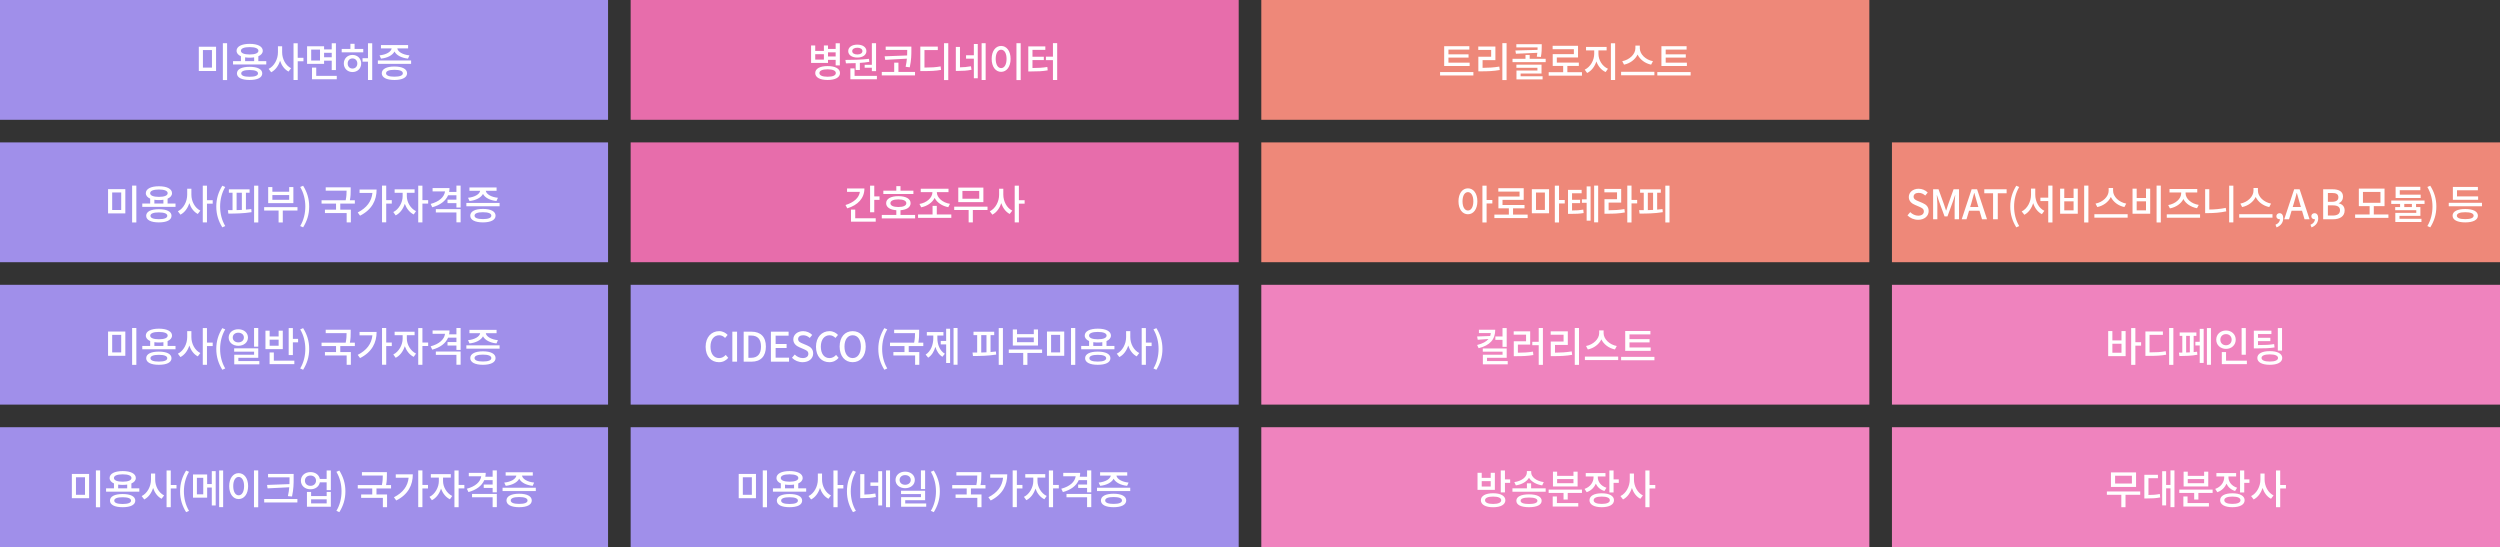 <svg width="1106" height="242" viewBox="0 0 1106 242" fill="none" xmlns="http://www.w3.org/2000/svg">
<rect x="0" y="0" width="1106" height="242" fill="#333333" stroke="none"/>
<rect width="269" height="53" fill="#A08FEA"/>
<path d="M87.956 20.662V31.408H95.588V20.662H87.956ZM93.77 22.138V29.914H89.774V22.138H93.77ZM98.594 19.114V35.422H100.466V19.114H98.594ZM110.419 33.964C108.043 33.964 106.711 33.46 106.711 32.47C106.711 31.498 108.043 30.976 110.419 30.976C112.795 30.976 114.145 31.498 114.145 32.47C114.145 33.46 112.795 33.964 110.419 33.964ZM110.419 29.554C106.927 29.554 104.821 30.616 104.821 32.47C104.821 34.342 106.927 35.386 110.419 35.386C113.929 35.386 116.017 34.342 116.017 32.47C116.017 30.616 113.929 29.554 110.419 29.554ZM108.439 25.378C109.033 25.468 109.735 25.522 110.455 25.522C111.175 25.522 111.841 25.468 112.435 25.378V27.034H108.439V25.378ZM110.455 20.842C112.867 20.842 114.325 21.418 114.325 22.462C114.325 23.506 112.867 24.1 110.455 24.1C108.025 24.1 106.567 23.506 106.567 22.462C106.567 21.418 108.025 20.842 110.455 20.842ZM114.289 27.034V24.892C115.531 24.352 116.251 23.524 116.251 22.462C116.251 20.554 114.001 19.402 110.455 19.402C106.891 19.402 104.659 20.554 104.659 22.462C104.659 23.524 105.361 24.352 106.585 24.874V27.034H103.093V28.51H117.799V27.034H114.289ZM124.817 20.482H122.963V23.146C122.963 26.152 121.379 29.23 118.841 30.472L119.975 31.966C121.829 31.012 123.197 29.122 123.899 26.872C124.601 28.996 125.897 30.76 127.643 31.66L128.777 30.184C126.329 28.978 124.817 26.044 124.817 23.146V20.482ZM134.249 25.576H131.711V19.132H129.857V35.386H131.711V27.106H134.249V25.576ZM141.574 26.782H137.668V21.958H141.574V26.782ZM146.758 23.362V25.342H143.374V23.362H146.758ZM143.374 26.836H146.758V30.994H148.612V19.132H146.758V21.85H143.374V20.482H135.85V28.258H143.374V26.836ZM139.9 33.568V29.914H138.028V35.08H148.99V33.568H139.9ZM160.707 21.634H156.873V19.384H155.019V21.634H151.167V23.164H160.707V21.634ZM155.937 30.328C154.731 30.328 153.813 29.446 153.813 28.096C153.813 26.746 154.731 25.846 155.937 25.846C157.161 25.846 158.079 26.746 158.079 28.096C158.079 29.446 157.161 30.328 155.937 30.328ZM155.937 24.298C153.741 24.298 152.103 25.882 152.103 28.096C152.103 30.292 153.741 31.876 155.937 31.876C158.151 31.876 159.789 30.292 159.789 28.096C159.789 25.882 158.151 24.298 155.937 24.298ZM162.795 19.132V25.756H160.383V27.268H162.795V35.386H164.667V19.132H162.795ZM168.571 25.936C171.415 25.63 173.647 24.46 174.529 22.786C175.393 24.46 177.607 25.63 180.487 25.936L181.135 24.496C178.111 24.19 176.005 22.894 175.771 21.418H180.541V19.924H168.535V21.418H173.269C173.035 22.894 170.929 24.19 167.905 24.496L168.571 25.936ZM174.493 33.928C172.117 33.928 170.785 33.406 170.785 32.416C170.785 31.408 172.117 30.886 174.493 30.886C176.869 30.886 178.219 31.408 178.219 32.416C178.219 33.406 176.869 33.928 174.493 33.928ZM174.493 29.428C171.019 29.428 168.895 30.526 168.895 32.416C168.895 34.306 171.019 35.386 174.493 35.386C177.985 35.386 180.091 34.306 180.091 32.416C180.091 30.526 177.985 29.428 174.493 29.428ZM167.167 26.764V28.258H181.873V26.764H167.167Z" fill="white"/>
<rect y="63" width="269" height="53" fill="#A08FEA"/>
<path d="M47.809 83.662V94.408H55.441V83.662H47.809ZM53.623 85.138V92.914H49.627V85.138H53.623ZM58.447 82.114V98.422H60.319V82.114H58.447ZM70.272 96.964C67.896 96.964 66.564 96.46 66.564 95.47C66.564 94.498 67.896 93.976 70.272 93.976C72.648 93.976 73.998 94.498 73.998 95.47C73.998 96.46 72.648 96.964 70.272 96.964ZM70.272 92.554C66.78 92.554 64.674 93.616 64.674 95.47C64.674 97.342 66.78 98.386 70.272 98.386C73.782 98.386 75.87 97.342 75.87 95.47C75.87 93.616 73.782 92.554 70.272 92.554ZM68.292 88.378C68.886 88.468 69.588 88.522 70.308 88.522C71.028 88.522 71.694 88.468 72.288 88.378V90.034H68.292V88.378ZM70.308 83.842C72.72 83.842 74.178 84.418 74.178 85.462C74.178 86.506 72.72 87.1 70.308 87.1C67.878 87.1 66.42 86.506 66.42 85.462C66.42 84.418 67.878 83.842 70.308 83.842ZM74.142 90.034V87.892C75.384 87.352 76.104 86.524 76.104 85.462C76.104 83.554 73.854 82.402 70.308 82.402C66.744 82.402 64.512 83.554 64.512 85.462C64.512 86.524 65.214 87.352 66.438 87.874V90.034H62.946V91.51H77.652V90.034H74.142ZM84.67 83.482H82.816V86.146C82.816 89.152 81.232 92.23 78.694 93.472L79.828 94.966C81.682 94.012 83.05 92.122 83.752 89.872C84.454 91.996 85.75 93.76 87.496 94.66L88.63 93.184C86.182 91.978 84.67 89.044 84.67 86.146V83.482ZM94.102 88.576H91.564V82.132H89.71V98.386H91.564V90.106H94.102V88.576ZM98.349 100.582L99.645 100.006C98.097 97.432 97.377 94.39 97.377 91.366C97.377 88.36 98.097 85.318 99.645 82.726L98.349 82.168C96.675 84.886 95.685 87.82 95.685 91.366C95.685 94.948 96.675 97.846 98.349 100.582ZM104.675 85.264H106.997V92.86C106.223 92.896 105.431 92.914 104.675 92.95V85.264ZM108.797 85.264H110.417V83.77H101.255V85.264H102.875V92.95C102.155 92.968 101.453 92.968 100.823 92.968L101.021 94.498C103.973 94.498 107.807 94.444 111.281 93.868L111.173 92.5C110.399 92.59 109.607 92.68 108.797 92.734V85.264ZM112.415 82.132V98.404H114.269V82.132H112.415ZM127.93 88.378H120.496V86.308H127.93V88.378ZM129.784 82.762H127.93V84.814H120.496V82.762H118.642V89.872H129.784V82.762ZM131.602 91.636H116.86V93.13H123.25V98.404H125.104V93.13H131.602V91.636ZM134.103 100.582C135.795 97.846 136.785 94.948 136.785 91.366C136.785 87.82 135.795 84.886 134.103 82.168L132.807 82.726C134.355 85.318 135.075 88.36 135.075 91.366C135.075 94.39 134.355 97.432 132.807 100.006L134.103 100.582ZM156.982 90.088V88.594H154.786C155.146 86.74 155.146 85.336 155.146 84.112V82.87H144.094V84.364H153.328C153.328 85.534 153.292 86.848 152.932 88.594H142.258V90.088H148.666V92.752H143.752V94.246H153.364V98.386H155.218V92.752H150.538V90.088H156.982ZM159.069 83.842V85.354H164.757C164.379 89.098 162.237 91.96 158.259 93.994L159.285 95.416C164.595 92.734 166.611 88.558 166.611 83.842H159.069ZM173.325 88.54H170.859V82.114H169.005V98.368H170.859V90.088H173.325V88.54ZM179.983 85.282H183.421V83.752H174.583V85.282H178.129V86.848C178.129 89.548 176.473 92.626 173.989 93.814L175.051 95.29C176.923 94.372 178.363 92.428 179.083 90.16C179.821 92.212 181.207 94.012 183.025 94.876L184.051 93.418C181.585 92.248 179.983 89.368 179.983 86.848V85.282ZM189.415 88.54H186.877V82.132H185.023V98.386H186.877V90.07H189.415V88.54ZM192.816 93.994H201.924V98.35H203.778V92.518H192.816V93.994ZM201.924 82.114V84.904H198.684C198.81 84.382 198.864 83.788 198.864 83.194H191.376V84.688H196.884C196.542 87.19 194.292 89.206 190.512 90.214L191.232 91.69C194.706 90.754 197.154 88.936 198.234 86.398H201.924V88.342H197.982V89.854H201.924V91.816H203.778V82.114H201.924ZM207.718 88.936C210.562 88.63 212.794 87.46 213.676 85.786C214.54 87.46 216.754 88.63 219.634 88.936L220.282 87.496C217.258 87.19 215.152 85.894 214.918 84.418H219.688V82.924H207.682V84.418H212.416C212.182 85.894 210.076 87.19 207.052 87.496L207.718 88.936ZM213.64 96.928C211.264 96.928 209.932 96.406 209.932 95.416C209.932 94.408 211.264 93.886 213.64 93.886C216.016 93.886 217.366 94.408 217.366 95.416C217.366 96.406 216.016 96.928 213.64 96.928ZM213.64 92.428C210.166 92.428 208.042 93.526 208.042 95.416C208.042 97.306 210.166 98.386 213.64 98.386C217.132 98.386 219.238 97.306 219.238 95.416C219.238 93.526 217.132 92.428 213.64 92.428ZM206.314 89.764V91.258H221.02V89.764H206.314Z" fill="white"/>
<rect y="126" width="269" height="53" fill="#A08FEA"/>
<path d="M47.809 146.662V157.408H55.441V146.662H47.809ZM53.623 148.138V155.914H49.627V148.138H53.623ZM58.447 145.114V161.422H60.319V145.114H58.447ZM70.272 159.964C67.896 159.964 66.564 159.46 66.564 158.47C66.564 157.498 67.896 156.976 70.272 156.976C72.648 156.976 73.998 157.498 73.998 158.47C73.998 159.46 72.648 159.964 70.272 159.964ZM70.272 155.554C66.78 155.554 64.674 156.616 64.674 158.47C64.674 160.342 66.78 161.386 70.272 161.386C73.782 161.386 75.87 160.342 75.87 158.47C75.87 156.616 73.782 155.554 70.272 155.554ZM68.292 151.378C68.886 151.468 69.588 151.522 70.308 151.522C71.028 151.522 71.694 151.468 72.288 151.378V153.034H68.292V151.378ZM70.308 146.842C72.72 146.842 74.178 147.418 74.178 148.462C74.178 149.506 72.72 150.1 70.308 150.1C67.878 150.1 66.42 149.506 66.42 148.462C66.42 147.418 67.878 146.842 70.308 146.842ZM74.142 153.034V150.892C75.384 150.352 76.104 149.524 76.104 148.462C76.104 146.554 73.854 145.402 70.308 145.402C66.744 145.402 64.512 146.554 64.512 148.462C64.512 149.524 65.214 150.352 66.438 150.874V153.034H62.946V154.51H77.652V153.034H74.142ZM84.67 146.482H82.816V149.146C82.816 152.152 81.232 155.23 78.694 156.472L79.828 157.966C81.682 157.012 83.05 155.122 83.752 152.872C84.454 154.996 85.75 156.76 87.496 157.66L88.63 156.184C86.182 154.978 84.67 152.044 84.67 149.146V146.482ZM94.102 151.576H91.564V145.132H89.71V161.386H91.564V153.106H94.102V151.576ZM98.349 163.582L99.645 163.006C98.097 160.432 97.377 157.39 97.377 154.366C97.377 151.36 98.097 148.318 99.645 145.726L98.349 145.168C96.675 147.886 95.685 150.82 95.685 154.366C95.685 157.948 96.675 160.846 98.349 163.582ZM114.251 145.114H112.397V153.376H114.251V145.114ZM102.965 149.326C102.965 148.03 104.009 147.184 105.413 147.184C106.835 147.184 107.897 148.03 107.897 149.326C107.897 150.622 106.835 151.468 105.413 151.468C104.009 151.468 102.965 150.622 102.965 149.326ZM109.697 149.326C109.697 147.184 107.879 145.654 105.413 145.654C102.965 145.654 101.165 147.184 101.165 149.326C101.165 151.468 102.965 152.98 105.413 152.98C107.879 152.98 109.697 151.468 109.697 149.326ZM105.449 159.73V158.29H114.251V154.114H103.595V155.572H112.415V156.922H103.631V161.188H114.737V159.73H105.449ZM123.268 152.962H119.29V150.28H123.268V152.962ZM125.104 146.302H123.268V148.84H119.29V146.302H117.436V154.456H125.104V146.302ZM121.144 155.932H119.272V161.08H130.216V159.568H121.144V155.932ZM129.568 149.92V145.15H127.714V157.084H129.568V151.45H131.872V149.92H129.568ZM134.103 163.582C135.795 160.846 136.785 157.948 136.785 154.366C136.785 150.82 135.795 147.886 134.103 145.168L132.807 145.726C134.355 148.318 135.075 151.36 135.075 154.366C135.075 157.39 134.355 160.432 132.807 163.006L134.103 163.582ZM156.982 153.088V151.594H154.786C155.146 149.74 155.146 148.336 155.146 147.112V145.87H144.094V147.364H153.328C153.328 148.534 153.292 149.848 152.932 151.594H142.258V153.088H148.666V155.752H143.752V157.246H153.364V161.386H155.218V155.752H150.538V153.088H156.982ZM159.069 146.842V148.354H164.757C164.379 152.098 162.237 154.96 158.259 156.994L159.285 158.416C164.595 155.734 166.611 151.558 166.611 146.842H159.069ZM173.325 151.54H170.859V145.114H169.005V161.368H170.859V153.088H173.325V151.54ZM179.983 148.282H183.421V146.752H174.583V148.282H178.129V149.848C178.129 152.548 176.473 155.626 173.989 156.814L175.051 158.29C176.923 157.372 178.363 155.428 179.083 153.16C179.821 155.212 181.207 157.012 183.025 157.876L184.051 156.418C181.585 155.248 179.983 152.368 179.983 149.848V148.282ZM189.415 151.54H186.877V145.132H185.023V161.386H186.877V153.07H189.415V151.54ZM192.816 156.994H201.924V161.35H203.778V155.518H192.816V156.994ZM201.924 145.114V147.904H198.684C198.81 147.382 198.864 146.788 198.864 146.194H191.376V147.688H196.884C196.542 150.19 194.292 152.206 190.512 153.214L191.232 154.69C194.706 153.754 197.154 151.936 198.234 149.398H201.924V151.342H197.982V152.854H201.924V154.816H203.778V145.114H201.924ZM207.718 151.936C210.562 151.63 212.794 150.46 213.676 148.786C214.54 150.46 216.754 151.63 219.634 151.936L220.282 150.496C217.258 150.19 215.152 148.894 214.918 147.418H219.688V145.924H207.682V147.418H212.416C212.182 148.894 210.076 150.19 207.052 150.496L207.718 151.936ZM213.64 159.928C211.264 159.928 209.932 159.406 209.932 158.416C209.932 157.408 211.264 156.886 213.64 156.886C216.016 156.886 217.366 157.408 217.366 158.416C217.366 159.406 216.016 159.928 213.64 159.928ZM213.64 155.428C210.166 155.428 208.042 156.526 208.042 158.416C208.042 160.306 210.166 161.386 213.64 161.386C217.132 161.386 219.238 160.306 219.238 158.416C219.238 156.526 217.132 155.428 213.64 155.428ZM206.314 152.764V154.258H221.02V152.764H206.314Z" fill="white"/>
<rect y="189" width="269" height="53" fill="#A08FEA"/>
<path d="M31.791 209.662V220.408H39.422V209.662H31.791ZM37.605 211.138V218.914H33.608V211.138H37.605ZM42.428 208.114V224.422H44.3V208.114H42.428ZM54.253 222.964C51.877 222.964 50.545 222.46 50.545 221.47C50.545 220.498 51.877 219.976 54.253 219.976C56.629 219.976 57.979 220.498 57.979 221.47C57.979 222.46 56.629 222.964 54.253 222.964ZM54.253 218.554C50.761 218.554 48.655 219.616 48.655 221.47C48.655 223.342 50.761 224.386 54.253 224.386C57.763 224.386 59.851 223.342 59.851 221.47C59.851 219.616 57.763 218.554 54.253 218.554ZM52.273 214.378C52.867 214.468 53.569 214.522 54.289 214.522C55.009 214.522 55.675 214.468 56.269 214.378V216.034H52.273V214.378ZM54.289 209.842C56.701 209.842 58.159 210.418 58.159 211.462C58.159 212.506 56.701 213.1 54.289 213.1C51.859 213.1 50.401 212.506 50.401 211.462C50.401 210.418 51.859 209.842 54.289 209.842ZM58.123 216.034V213.892C59.365 213.352 60.085 212.524 60.085 211.462C60.085 209.554 57.835 208.402 54.289 208.402C50.725 208.402 48.493 209.554 48.493 211.462C48.493 212.524 49.195 213.352 50.419 213.874V216.034H46.927V217.51H61.633V216.034H58.123ZM68.652 209.482H66.798V212.146C66.798 215.152 65.214 218.23 62.676 219.472L63.81 220.966C65.664 220.012 67.032 218.122 67.734 215.872C68.436 217.996 69.732 219.76 71.478 220.66L72.612 219.184C70.164 217.978 68.652 215.044 68.652 212.146V209.482ZM78.084 214.576H75.546V208.132H73.692V224.386H75.546V216.106H78.084V214.576ZM82.33 226.582L83.626 226.006C82.078 223.432 81.358 220.39 81.358 217.366C81.358 214.36 82.078 211.318 83.626 208.726L82.33 208.168C80.656 210.886 79.666 213.82 79.666 217.366C79.666 220.948 80.656 223.846 82.33 226.582ZM89.917 218.68H87.109V211.39H89.917V218.68ZM93.697 214.162H91.645V209.914H85.381V220.156H91.645V215.674H93.697V223.612H95.425V208.438H93.697V214.162ZM96.955 208.132V224.368H98.719V208.132H96.955ZM112.361 208.114V224.422H114.233V208.114H112.361ZM105.575 209.32C103.163 209.32 101.399 211.552 101.399 215.044C101.399 218.572 103.163 220.786 105.575 220.786C108.005 220.786 109.769 218.572 109.769 215.044C109.769 211.552 108.005 209.32 105.575 209.32ZM105.575 210.994C106.997 210.994 107.987 212.524 107.987 215.044C107.987 217.6 106.997 219.13 105.575 219.13C104.171 219.13 103.181 217.6 103.181 215.044C103.181 212.524 104.171 210.994 105.575 210.994ZM118.138 214.54L118.372 216.052L127.966 215.566C127.876 216.754 127.696 218.032 127.354 219.49L129.19 219.652C129.91 216.232 129.91 214 129.91 211.642V209.68H118.588V211.174H128.092V211.642C128.092 212.47 128.092 213.298 128.056 214.162L118.138 214.54ZM116.878 220.75V222.28H131.566V220.75H116.878ZM144.525 222.694H137.631V220.894H144.525V222.694ZM144.525 219.454H137.631V217.618H135.795V224.188H146.361V217.618H144.525V219.454ZM137.361 214.936C135.921 214.936 134.895 214.018 134.895 212.65C134.895 211.264 135.921 210.382 137.361 210.382C138.765 210.382 139.809 211.264 139.809 212.65C139.809 214.018 138.765 214.936 137.361 214.936ZM144.507 208.132V211.876H141.501C141.141 210.058 139.503 208.852 137.361 208.852C134.913 208.852 133.113 210.418 133.113 212.65C133.113 214.9 134.913 216.466 137.361 216.466C139.521 216.466 141.177 215.224 141.501 213.388H144.507V216.844H146.361V208.132H144.507ZM150.121 226.582C151.813 223.846 152.803 220.948 152.803 217.366C152.803 213.82 151.813 210.886 150.121 208.168L148.825 208.726C150.373 211.318 151.093 214.36 151.093 217.366C151.093 220.39 150.373 223.432 148.825 226.006L150.121 226.582ZM173.001 216.088V214.594H170.805C171.165 212.74 171.165 211.336 171.165 210.112V208.87H160.113V210.364H169.347C169.347 211.534 169.311 212.848 168.951 214.594H158.277V216.088H164.685V218.752H159.771V220.246H169.383V224.386H171.237V218.752H166.557V216.088H173.001ZM175.087 209.842V211.354H180.775C180.397 215.098 178.255 217.96 174.277 219.994L175.303 221.416C180.613 218.734 182.629 214.558 182.629 209.842H175.087ZM189.343 214.54H186.877V208.114H185.023V224.368H186.877V216.088H189.343V214.54ZM196.002 211.282H199.44V209.752H190.602V211.282H194.148V212.848C194.148 215.548 192.492 218.626 190.008 219.814L191.07 221.29C192.942 220.372 194.382 218.428 195.102 216.16C195.84 218.212 197.226 220.012 199.044 220.876L200.07 219.418C197.604 218.248 196.002 215.368 196.002 212.848V211.282ZM205.434 214.54H202.896V208.132H201.042V224.386H202.896V216.07H205.434V214.54ZM208.834 219.994H217.942V224.35H219.796V218.518H208.834V219.994ZM217.942 208.114V210.904H214.702C214.828 210.382 214.882 209.788 214.882 209.194H207.394V210.688H212.902C212.56 213.19 210.31 215.206 206.53 216.214L207.25 217.69C210.724 216.754 213.172 214.936 214.252 212.398H217.942V214.342H214V215.854H217.942V217.816H219.796V208.114H217.942ZM223.737 214.936C226.581 214.63 228.813 213.46 229.695 211.786C230.559 213.46 232.773 214.63 235.653 214.936L236.301 213.496C233.277 213.19 231.171 211.894 230.937 210.418H235.707V208.924H223.701V210.418H228.435C228.201 211.894 226.095 213.19 223.071 213.496L223.737 214.936ZM229.659 222.928C227.283 222.928 225.951 222.406 225.951 221.416C225.951 220.408 227.283 219.886 229.659 219.886C232.035 219.886 233.385 220.408 233.385 221.416C233.385 222.406 232.035 222.928 229.659 222.928ZM229.659 218.428C226.185 218.428 224.061 219.526 224.061 221.416C224.061 223.306 226.185 224.386 229.659 224.386C233.151 224.386 235.257 223.306 235.257 221.416C235.257 219.526 233.151 218.428 229.659 218.428ZM222.333 215.764V217.258H237.039V215.764H222.333Z" fill="white"/>
<rect x="279" width="269" height="53" fill="#E76DAB"/>
<path d="M369.693 23.164V24.982H366.309V23.164H369.693ZM364.491 26.368H360.657V23.992H364.491V26.368ZM366.309 26.494H369.693V28.924H371.547V19.132H369.693V21.652H366.309V20.122H364.491V22.534H360.657V20.122H358.821V27.844H366.309V26.494ZM366.129 33.946C363.825 33.946 362.511 33.37 362.511 32.308C362.511 31.246 363.825 30.67 366.129 30.67C368.433 30.67 369.765 31.246 369.765 32.308C369.765 33.37 368.433 33.946 366.129 33.946ZM366.129 29.23C362.745 29.23 360.657 30.382 360.657 32.308C360.657 34.252 362.745 35.386 366.129 35.386C369.531 35.386 371.619 34.252 371.619 32.308C371.619 30.382 369.531 29.23 366.129 29.23ZM382.526 28.672V29.968H385.712V31.48H387.566V19.114H385.712V28.672H382.526ZM379.286 21.112C380.618 21.112 381.536 21.688 381.536 22.606C381.536 23.524 380.618 24.1 379.286 24.1C377.936 24.1 377.018 23.524 377.018 22.606C377.018 21.688 377.936 21.112 379.286 21.112ZM379.286 25.468C381.662 25.468 383.3 24.334 383.3 22.606C383.3 20.878 381.662 19.744 379.286 19.744C376.892 19.744 375.254 20.878 375.254 22.606C375.254 24.334 376.892 25.468 379.286 25.468ZM378.548 30.958H380.402V27.826C381.788 27.736 383.21 27.592 384.578 27.358L384.434 26.026C380.996 26.458 377 26.494 374.012 26.512L374.246 28.024C375.542 28.024 377 28.006 378.548 27.934V30.958ZM378.062 33.568V30.274H376.208V35.08H387.944V33.568H378.062ZM391.362 24.91L391.614 26.476L401.208 25.954C401.118 27.016 400.938 28.204 400.65 29.554L402.486 29.77C403.206 26.332 403.188 24.082 403.188 22.102V20.608H391.83V22.102H401.352C401.352 22.84 401.352 23.65 401.316 24.532L391.362 24.91ZM397.464 31.822V27.736H395.592V31.822H390.102V33.352H404.808V31.822H397.464ZM408.983 22.156H414.887V20.626H407.147V31.444H408.497C411.863 31.444 413.969 31.354 416.327 30.922L416.129 29.374C413.951 29.788 412.007 29.878 408.983 29.896V22.156ZM417.641 19.114V35.422H419.513V19.114H417.641ZM424.695 20.77H422.859V31.372H423.957C425.955 31.372 427.737 31.282 429.789 30.868L429.555 29.32C427.845 29.644 426.315 29.752 424.695 29.788V20.77ZM430.833 24.442H427.377V25.954H430.833V34.612H432.561V19.456H430.833V24.442ZM434.271 19.114V35.386H436.053V19.114H434.271ZM449.678 19.114V35.422H451.55V19.114H449.678ZM442.892 20.32C440.48 20.32 438.716 22.552 438.716 26.044C438.716 29.572 440.48 31.786 442.892 31.786C445.322 31.786 447.086 29.572 447.086 26.044C447.086 22.552 445.322 20.32 442.892 20.32ZM442.892 21.994C444.314 21.994 445.304 23.524 445.304 26.044C445.304 28.6 444.314 30.13 442.892 30.13C441.488 30.13 440.498 28.6 440.498 26.044C440.498 23.524 441.488 21.994 442.892 21.994ZM456.768 26.584H461.79V25.108H456.768V22.066H462.456V20.536H454.914V31.606H456.192C459.144 31.606 461.178 31.534 463.5 31.12L463.338 29.626C461.214 29.986 459.36 30.076 456.768 30.094V26.584ZM465.822 19.096V25.072H462.708V26.602H465.822V35.404H467.694V19.096H465.822Z" fill="white"/>
<rect x="279" y="63" width="269" height="53" fill="#E76DAB"/>
<path d="M374.732 83.374V84.886H380.402C380.078 87.46 377.774 89.566 374.048 90.7L374.822 92.176C379.556 90.736 382.418 87.676 382.418 83.374H374.732ZM378.35 92.716H376.478V98.08H387.422V96.568H378.35V92.716ZM386.774 86.884V82.132H384.92V93.904H386.774V88.414H389.096V86.884H386.774ZM404.088 84.346H398.382V82.348H396.528V84.346H390.786V85.84H404.088V84.346ZM393.918 89.89C393.918 88.828 395.214 88.216 397.428 88.216C399.66 88.216 400.956 88.828 400.956 89.89C400.956 90.97 399.66 91.582 397.428 91.582C395.214 91.582 393.918 90.97 393.918 89.89ZM398.382 95.092V93.004C401.172 92.788 402.846 91.69 402.846 89.89C402.846 87.928 400.758 86.776 397.428 86.776C394.116 86.776 392.028 87.928 392.028 89.89C392.028 91.69 393.738 92.806 396.528 93.004V95.092H390.102V96.622H404.844V95.092H398.382ZM407.543 91.708C410.171 91.204 412.439 89.656 413.483 87.568C414.545 89.638 416.831 91.15 419.513 91.654L420.269 90.178C417.047 89.674 414.455 87.478 414.455 85.03V84.994H419.621V83.5H407.345V84.994H412.511V85.03C412.511 87.478 409.937 89.728 406.769 90.232L407.543 91.708ZM414.437 94.876V91.078H412.565V94.876H406.139V96.388H420.863V94.876H414.437ZM433.209 87.928H425.775V84.472H433.209V87.928ZM435.045 82.996H423.939V89.422H435.045V82.996ZM436.881 91.42H422.139V92.914H428.529V98.386H430.383V92.914H436.881V91.42ZM443.864 83.482H442.01V86.146C442.01 89.152 440.426 92.23 437.888 93.472L439.022 94.966C440.876 94.012 442.244 92.122 442.946 89.872C443.648 91.996 444.944 93.76 446.69 94.66L447.824 93.184C445.376 91.978 443.864 89.044 443.864 86.146V83.482ZM453.296 88.576H450.758V82.132H448.904V98.386H450.758V90.106H453.296V88.576Z" fill="white"/>
<rect x="279" y="126" width="269" height="53" fill="#A08FEA"/>
<path d="M318.057 160.234C319.767 160.234 321.117 159.55 322.179 158.326L321.063 157.012C320.271 157.876 319.353 158.416 318.129 158.416C315.789 158.416 314.313 156.49 314.313 153.34C314.313 150.226 315.897 148.318 318.183 148.318C319.263 148.318 320.091 148.804 320.775 149.506L321.909 148.174C321.099 147.292 319.803 146.5 318.147 146.5C314.799 146.5 312.171 149.092 312.171 153.412C312.171 157.75 314.727 160.234 318.057 160.234ZM323.987 160H326.075V146.734H323.987V160ZM329.002 160H332.548C336.508 160 338.83 157.624 338.83 153.322C338.83 149.002 336.508 146.734 332.44 146.734H329.002V160ZM331.09 158.29V148.444H332.296C335.14 148.444 336.67 150.01 336.67 153.322C336.67 156.616 335.14 158.29 332.296 158.29H331.09ZM341.048 160H349.076V158.236H343.136V153.952H347.996V152.188H343.136V148.498H348.878V146.734H341.048V160ZM355.081 160.234C357.979 160.234 359.743 158.506 359.743 156.382C359.743 154.438 358.609 153.466 357.043 152.8L355.225 152.026C354.145 151.594 353.083 151.162 353.083 150.01C353.083 148.966 353.965 148.318 355.315 148.318C356.485 148.318 357.403 148.768 358.231 149.506L359.329 148.174C358.321 147.148 356.863 146.5 355.315 146.5C352.795 146.5 350.959 148.066 350.959 150.154C350.959 152.08 352.381 153.088 353.659 153.628L355.495 154.42C356.719 154.96 357.619 155.338 357.619 156.544C357.619 157.66 356.719 158.416 355.117 158.416C353.839 158.416 352.543 157.804 351.589 156.85L350.365 158.29C351.571 159.514 353.263 160.234 355.081 160.234ZM366.878 160.234C368.588 160.234 369.938 159.55 371 158.326L369.884 157.012C369.092 157.876 368.174 158.416 366.95 158.416C364.61 158.416 363.134 156.49 363.134 153.34C363.134 150.226 364.718 148.318 367.004 148.318C368.084 148.318 368.912 148.804 369.596 149.506L370.73 148.174C369.92 147.292 368.624 146.5 366.968 146.5C363.62 146.5 360.992 149.092 360.992 153.412C360.992 157.75 363.548 160.234 366.878 160.234ZM377.216 160.234C380.618 160.234 382.994 157.588 382.994 153.322C382.994 149.056 380.618 146.5 377.216 146.5C373.814 146.5 371.456 149.056 371.456 153.322C371.456 157.588 373.814 160.234 377.216 160.234ZM377.216 158.416C375.02 158.416 373.598 156.418 373.598 153.322C373.598 150.208 375.02 148.318 377.216 148.318C379.412 148.318 380.852 150.208 380.852 153.322C380.852 156.418 379.412 158.416 377.216 158.416ZM391.229 163.582L392.525 163.006C390.977 160.432 390.257 157.39 390.257 154.366C390.257 151.36 390.977 148.318 392.525 145.726L391.229 145.168C389.555 147.886 388.565 150.82 388.565 154.366C388.565 157.948 389.555 160.846 391.229 163.582ZM408.464 153.088V151.594H406.268C406.628 149.74 406.628 148.336 406.628 147.112V145.87H395.576V147.364H404.81C404.81 148.534 404.774 149.848 404.414 151.594H393.74V153.088H400.148V155.752H395.234V157.246H404.846V161.386H406.7V155.752H402.02V153.088H408.464ZM414.69 148.426H417.372V146.896H410.028V148.426H412.89V149.596C412.89 152.494 411.81 155.428 409.506 156.868L410.622 158.236C412.188 157.246 413.232 155.5 413.808 153.448C414.384 155.338 415.392 156.94 416.922 157.84L418.002 156.49C415.734 155.176 414.69 152.368 414.69 149.596V148.426ZM418.578 150.838H416.184V152.35H418.578V160.594H420.324V145.438H418.578V150.838ZM421.854 145.114V161.368H423.618V145.114H421.854ZM434.098 148.264H436.42V155.86C435.646 155.896 434.854 155.914 434.098 155.95V148.264ZM438.22 148.264H439.84V146.77H430.678V148.264H432.298V155.95C431.578 155.968 430.876 155.968 430.246 155.968L430.444 157.498C433.396 157.498 437.23 157.444 440.704 156.868L440.596 155.5C439.822 155.59 439.03 155.68 438.22 155.734V148.264ZM441.838 145.132V161.404H443.692V145.132H441.838ZM457.353 151.378H449.919V149.308H457.353V151.378ZM459.207 145.762H457.353V147.814H449.919V145.762H448.065V152.872H459.207V145.762ZM461.025 154.636H446.283V156.13H452.673V161.404H454.527V156.13H461.025V154.636ZM463.183 146.662V157.408H470.815V146.662H463.183ZM468.997 148.138V155.914H465.001V148.138H468.997ZM473.821 145.114V161.422H475.693V145.114H473.821ZM485.646 159.964C483.27 159.964 481.938 159.46 481.938 158.47C481.938 157.498 483.27 156.976 485.646 156.976C488.022 156.976 489.372 157.498 489.372 158.47C489.372 159.46 488.022 159.964 485.646 159.964ZM485.646 155.554C482.154 155.554 480.048 156.616 480.048 158.47C480.048 160.342 482.154 161.386 485.646 161.386C489.156 161.386 491.244 160.342 491.244 158.47C491.244 156.616 489.156 155.554 485.646 155.554ZM483.666 151.378C484.26 151.468 484.962 151.522 485.682 151.522C486.402 151.522 487.068 151.468 487.662 151.378V153.034H483.666V151.378ZM485.682 146.842C488.094 146.842 489.552 147.418 489.552 148.462C489.552 149.506 488.094 150.1 485.682 150.1C483.252 150.1 481.794 149.506 481.794 148.462C481.794 147.418 483.252 146.842 485.682 146.842ZM489.516 153.034V150.892C490.758 150.352 491.478 149.524 491.478 148.462C491.478 146.554 489.228 145.402 485.682 145.402C482.118 145.402 479.886 146.554 479.886 148.462C479.886 149.524 480.588 150.352 481.812 150.874V153.034H478.32V154.51H493.026V153.034H489.516ZM500.044 146.482H498.19V149.146C498.19 152.152 496.606 155.23 494.068 156.472L495.202 157.966C497.056 157.012 498.424 155.122 499.126 152.872C499.828 154.996 501.124 156.76 502.87 157.66L504.004 156.184C501.556 154.978 500.044 152.044 500.044 149.146V146.482ZM509.476 151.576H506.938V145.132H505.084V161.386H506.938V153.106H509.476V151.576ZM511.581 163.582C513.273 160.846 514.263 157.948 514.263 154.366C514.263 150.82 513.273 147.886 511.581 145.168L510.285 145.726C511.833 148.318 512.553 151.36 512.553 154.366C512.553 157.39 511.833 160.432 510.285 163.006L511.581 163.582Z" fill="white"/>
<rect x="279" y="189" width="269" height="53" fill="#A08FEA"/>
<path d="M326.809 209.662V220.408H334.441V209.662H326.809ZM332.623 211.138V218.914H328.627V211.138H332.623ZM337.447 208.114V224.422H339.319V208.114H337.447ZM349.272 222.964C346.896 222.964 345.564 222.46 345.564 221.47C345.564 220.498 346.896 219.976 349.272 219.976C351.648 219.976 352.998 220.498 352.998 221.47C352.998 222.46 351.648 222.964 349.272 222.964ZM349.272 218.554C345.78 218.554 343.674 219.616 343.674 221.47C343.674 223.342 345.78 224.386 349.272 224.386C352.782 224.386 354.87 223.342 354.87 221.47C354.87 219.616 352.782 218.554 349.272 218.554ZM347.292 214.378C347.886 214.468 348.588 214.522 349.308 214.522C350.028 214.522 350.694 214.468 351.288 214.378V216.034H347.292V214.378ZM349.308 209.842C351.72 209.842 353.178 210.418 353.178 211.462C353.178 212.506 351.72 213.1 349.308 213.1C346.878 213.1 345.42 212.506 345.42 211.462C345.42 210.418 346.878 209.842 349.308 209.842ZM353.142 216.034V213.892C354.384 213.352 355.104 212.524 355.104 211.462C355.104 209.554 352.854 208.402 349.308 208.402C345.744 208.402 343.512 209.554 343.512 211.462C343.512 212.524 344.214 213.352 345.438 213.874V216.034H341.946V217.51H356.652V216.034H353.142ZM363.67 209.482H361.816V212.146C361.816 215.152 360.232 218.23 357.694 219.472L358.828 220.966C360.682 220.012 362.05 218.122 362.752 215.872C363.454 217.996 364.75 219.76 366.496 220.66L367.63 219.184C365.182 217.978 363.67 215.044 363.67 212.146V209.482ZM373.102 214.576H370.564V208.132H368.71V224.386H370.564V216.106H373.102V214.576ZM377.349 226.582L378.645 226.006C377.097 223.432 376.377 220.39 376.377 217.366C376.377 214.36 377.097 211.318 378.645 208.726L377.349 208.168C375.675 210.886 374.685 213.82 374.685 217.366C374.685 220.948 375.675 223.846 377.349 226.582ZM382.397 209.77H380.561V220.372H381.659C383.657 220.372 385.439 220.282 387.491 219.868L387.257 218.32C385.547 218.644 384.017 218.752 382.397 218.788V209.77ZM388.535 213.442H385.079V214.954H388.535V223.612H390.263V208.456H388.535V213.442ZM391.973 208.114V224.386H393.755V208.114H391.973ZM409.27 208.114H407.416V216.376H409.27V208.114ZM397.984 212.326C397.984 211.03 399.028 210.184 400.432 210.184C401.854 210.184 402.916 211.03 402.916 212.326C402.916 213.622 401.854 214.468 400.432 214.468C399.028 214.468 397.984 213.622 397.984 212.326ZM404.716 212.326C404.716 210.184 402.898 208.654 400.432 208.654C397.984 208.654 396.184 210.184 396.184 212.326C396.184 214.468 397.984 215.98 400.432 215.98C402.898 215.98 404.716 214.468 404.716 212.326ZM400.468 222.73V221.29H409.27V217.114H398.614V218.572H407.434V219.922H398.65V224.188H409.756V222.73H400.468ZM413.103 226.582C414.795 223.846 415.785 220.948 415.785 217.366C415.785 213.82 414.795 210.886 413.103 208.168L411.807 208.726C413.355 211.318 414.075 214.36 414.075 217.366C414.075 220.39 413.355 223.432 411.807 226.006L413.103 226.582ZM435.982 216.088V214.594H433.786C434.146 212.74 434.146 211.336 434.146 210.112V208.87H423.094V210.364H432.328C432.328 211.534 432.292 212.848 431.932 214.594H421.258V216.088H427.666V218.752H422.752V220.246H432.364V224.386H434.218V218.752H429.538V216.088H435.982ZM438.069 209.842V211.354H443.757C443.379 215.098 441.237 217.96 437.259 219.994L438.285 221.416C443.595 218.734 445.611 214.558 445.611 209.842H438.069ZM452.325 214.54H449.859V208.114H448.005V224.368H449.859V216.088H452.325V214.54ZM458.983 211.282H462.421V209.752H453.583V211.282H457.129V212.848C457.129 215.548 455.473 218.626 452.989 219.814L454.051 221.29C455.923 220.372 457.363 218.428 458.083 216.16C458.821 218.212 460.207 220.012 462.025 220.876L463.051 219.418C460.585 218.248 458.983 215.368 458.983 212.848V211.282ZM468.415 214.54H465.877V208.132H464.023V224.386H465.877V216.07H468.415V214.54ZM471.816 219.994H480.924V224.35H482.778V218.518H471.816V219.994ZM480.924 208.114V210.904H477.684C477.81 210.382 477.864 209.788 477.864 209.194H470.376V210.688H475.884C475.542 213.19 473.292 215.206 469.512 216.214L470.232 217.69C473.706 216.754 476.154 214.936 477.234 212.398H480.924V214.342H476.982V215.854H480.924V217.816H482.778V208.114H480.924ZM486.718 214.936C489.562 214.63 491.794 213.46 492.676 211.786C493.54 213.46 495.754 214.63 498.634 214.936L499.282 213.496C496.258 213.19 494.152 211.894 493.918 210.418H498.688V208.924H486.682V210.418H491.416C491.182 211.894 489.076 213.19 486.052 213.496L486.718 214.936ZM492.64 222.928C490.264 222.928 488.932 222.406 488.932 221.416C488.932 220.408 490.264 219.886 492.64 219.886C495.016 219.886 496.366 220.408 496.366 221.416C496.366 222.406 495.016 222.928 492.64 222.928ZM492.64 218.428C489.166 218.428 487.042 219.526 487.042 221.416C487.042 223.306 489.166 224.386 492.64 224.386C496.132 224.386 498.238 223.306 498.238 221.416C498.238 219.526 496.132 218.428 492.64 218.428ZM485.314 215.764V217.258H500.02V215.764H485.314Z" fill="white"/>
<rect x="558" width="269" height="53" fill="#EE8879"/>
<path d="M650.169 27.718H640.791V25.486H649.683V24.028H640.791V21.94H650.043V20.446H638.901V29.212H650.169V27.718ZM637.083 31.876V33.388H651.825V31.876H637.083ZM655.892 26.602H661.562V20.572H653.984V22.084H659.69V25.108H654.02V31.552H655.406C658.268 31.552 660.698 31.462 663.488 30.976L663.29 29.464C660.716 29.878 658.466 30.004 655.892 30.022V26.602ZM664.64 19.096V35.422H666.512V19.096H664.64ZM670.416 22.336L670.65 23.776L680.118 23.362C680.064 23.884 679.992 24.46 679.884 25.09L681.684 25.198C682.062 23.218 682.062 21.706 682.062 20.572V19.546H670.83V20.968H680.226C680.226 21.31 680.226 21.67 680.208 22.066L670.416 22.336ZM672.72 32.524H681.972V28.618H670.848V30.004H680.154V31.21H670.884V35.134H682.44V33.73H672.72V32.524ZM676.734 26.008V24.298H674.88V26.008H669.138V27.484H683.808V26.008H676.734ZM693.401 31.948V29.176H698.477V27.682H688.739V25.414H698.117V20.266H686.885V21.76H696.281V23.938H686.921V29.176H691.547V31.948H685.139V33.478H699.863V31.948H693.401ZM707.151 22.282H710.769V20.752H701.661V22.282H705.279V23.83C705.279 26.62 703.605 29.644 701.085 30.814L702.147 32.29C704.055 31.372 705.513 29.446 706.233 27.178C706.989 29.284 708.447 31.048 710.337 31.876L711.363 30.418C708.825 29.338 707.151 26.53 707.151 23.83V22.282ZM712.659 19.132V35.386H714.531V19.132H712.659ZM731.27 27.07C728.066 26.494 725.456 23.992 725.456 21.4V20.176H723.494V21.4C723.494 23.974 720.884 26.476 717.68 27.07L718.472 28.6C721.118 28.06 723.404 26.368 724.466 24.136C725.528 26.368 727.814 28.06 730.46 28.6L731.27 27.07ZM717.176 31.768V33.298H731.9V31.768H717.176ZM746.28 27.718H736.902V25.486H745.794V24.028H736.902V21.94H746.154V20.446H735.012V29.212H746.28V27.718ZM733.194 31.876V33.388H747.936V31.876H733.194Z" fill="white"/>
<rect x="558" y="63" width="269" height="53" fill="#EE8879"/>
<path d="M649.412 93.13C647.99 93.13 647.018 91.6 647.018 89.062C647.018 86.524 647.99 84.994 649.412 84.994C650.816 84.994 651.806 86.524 651.806 89.062C651.806 91.6 650.816 93.13 649.412 93.13ZM649.412 83.32C646.982 83.32 645.236 85.552 645.236 89.062C645.236 92.572 646.982 94.786 649.412 94.786C651.842 94.786 653.588 92.572 653.588 89.062C653.588 85.552 651.842 83.32 649.412 83.32ZM660.212 88.486H657.674V82.132H655.82V98.404H657.674V90.016H660.212V88.486ZM669.373 94.948V92.176H674.449V90.682H664.711V88.414H674.089V83.266H662.857V84.76H672.253V86.938H662.893V92.176H667.519V94.948H661.111V96.478H675.835V94.948H669.373ZM679.523 85.192H683.465V92.86H679.523V85.192ZM677.687 94.336H685.301V83.716H677.687V94.336ZM692.249 88.486H689.711V82.132H687.857V98.404H689.711V90.016H692.249V88.486ZM695.47 89.854H699.034V88.396H695.47V85.498H699.718V84.004H693.688V94.624H694.768C697.234 94.624 698.764 94.57 700.6 94.246L700.438 92.734C698.836 93.022 697.468 93.094 695.47 93.112V89.854ZM701.932 88.18H699.844V89.71H701.932V97.612H703.678V82.474H701.932V88.18ZM705.244 82.114V98.368H707.026V82.114H705.244ZM711.651 89.62H717.213V83.572H709.779V85.084H715.377V88.126H709.815V94.552H711.147C714.153 94.552 716.331 94.444 718.833 93.994L718.635 92.482C716.349 92.896 714.315 93.004 711.651 93.022V89.62ZM724.287 88.45H721.785V82.096H719.913V98.404H721.785V89.998H724.287V88.45ZM729.001 85.264H731.323V92.86C730.549 92.896 729.757 92.914 729.001 92.95V85.264ZM733.123 85.264H734.743V83.77H725.581V85.264H727.201V92.95C726.481 92.968 725.779 92.968 725.149 92.968L725.347 94.498C728.299 94.498 732.133 94.444 735.607 93.868L735.499 92.5C734.725 92.59 733.933 92.68 733.123 92.734V85.264ZM736.741 82.132V98.404H738.595V82.132H736.741Z" fill="white"/>
<rect x="558" y="126" width="269" height="53" fill="#EF83BE"/>
<path d="M664.712 153.448H666.566V145.132H664.712V148.84H661.544V150.352H664.712V153.448ZM654.272 145.888V147.346H659.528C659.492 147.796 659.402 148.228 659.258 148.642L653.48 148.858L653.75 150.316L658.502 149.956C657.584 151.108 655.964 152.008 653.48 152.62L654.146 154.042C659.258 152.764 661.49 150.1 661.49 145.888H654.272ZM657.854 159.73V158.29H666.566V154.15H655.982V155.59H664.73V156.922H656.018V161.188H667.016V159.73H657.854ZM671.514 152.458H676.95V146.572H669.66V148.066H675.132V150.964H669.696V157.57H670.974C673.818 157.57 675.924 157.48 678.354 157.066L678.192 155.554C675.96 155.932 674.016 156.022 671.514 156.04V152.458ZM680.73 145.096V151.198H677.886V152.728H680.73V161.404H682.584V145.096H680.73ZM687.929 152.602H693.599V146.572H686.021V148.084H691.727V151.108H686.057V157.552H687.443C690.305 157.552 692.735 157.462 695.525 156.976L695.327 155.464C692.753 155.878 690.503 156.004 687.929 156.022V152.602ZM696.677 145.096V161.422H698.549V145.096H696.677ZM715.251 153.07C712.047 152.494 709.437 149.992 709.437 147.4V146.176H707.475V147.4C707.475 149.974 704.865 152.476 701.661 153.07L702.453 154.6C705.099 154.06 707.385 152.368 708.447 150.136C709.509 152.368 711.795 154.06 714.441 154.6L715.251 153.07ZM701.157 157.768V159.298H715.881V157.768H701.157ZM730.262 153.718H720.884V151.486H729.776V150.028H720.884V147.94H730.136V146.446H718.994V155.212H730.262V153.718ZM717.176 157.876V159.388H731.918V157.876H717.176Z" fill="white"/>
<rect x="558" y="189" width="269" height="53" fill="#EF83BE"/>
<path d="M659.492 215.242H655.514V212.866H659.492V215.242ZM661.328 209.158H659.492V211.408H655.514V209.158H653.66V216.718H661.328V209.158ZM660.554 222.946C658.286 222.946 656.972 222.37 656.972 221.308C656.972 220.264 658.286 219.688 660.554 219.688C662.822 219.688 664.136 220.264 664.136 221.308C664.136 222.37 662.822 222.946 660.554 222.946ZM660.554 218.212C657.206 218.212 655.136 219.382 655.136 221.308C655.136 223.252 657.206 224.404 660.554 224.404C663.902 224.404 665.972 223.252 665.972 221.308C665.972 219.382 663.902 218.212 660.554 218.212ZM665.792 212.092V208.132H663.938V217.834H665.792V213.622H668.096V212.092H665.792ZM682.962 213.28C679.704 212.848 677.4 211.048 677.4 209.014V208.402H675.492V209.014C675.492 211.03 673.152 212.848 669.93 213.28L670.614 214.738C673.26 214.342 675.402 213.1 676.428 211.372C677.472 213.118 679.65 214.324 682.26 214.738L682.962 213.28ZM676.428 222.964C674.034 222.964 672.72 222.478 672.72 221.542C672.72 220.606 674.034 220.102 676.428 220.102C678.822 220.102 680.154 220.606 680.154 221.542C680.154 222.478 678.822 222.964 676.428 222.964ZM676.428 218.698C672.936 218.698 670.83 219.724 670.83 221.542C670.83 223.36 672.936 224.386 676.428 224.386C679.938 224.386 682.026 223.36 682.026 221.542C682.026 219.724 679.938 218.698 676.428 218.698ZM677.364 216.052V213.838H675.51V216.052H669.102V217.546H683.808V216.052H677.364ZM696.101 213.766H688.865V211.948H696.101V213.766ZM697.937 208.654H696.101V210.526H688.865V208.654H687.029V215.224H697.937V208.654ZM688.775 219.634H686.921V224.08H698.225V222.568H688.775V219.634ZM685.121 216.592V218.086H691.709V220.984H693.563V218.086H699.863V216.592H685.121ZM710.697 215.782C708.213 214.99 706.863 213.1 706.863 211.084V210.778H710.265V209.284H701.535V210.778H704.991V211.102C704.991 213.316 703.569 215.404 701.013 216.286L701.949 217.744C703.893 217.078 705.261 215.692 705.981 213.964C706.683 215.476 707.979 216.646 709.797 217.222L710.697 215.782ZM708.609 222.928C706.341 222.928 705.027 222.352 705.027 221.308C705.027 220.246 706.341 219.688 708.609 219.688C710.877 219.688 712.191 220.246 712.191 221.308C712.191 222.352 710.877 222.928 708.609 222.928ZM708.609 218.23C705.261 218.23 703.191 219.364 703.191 221.308C703.191 223.234 705.261 224.386 708.609 224.386C711.957 224.386 714.027 223.234 714.027 221.308C714.027 219.364 711.957 218.23 708.609 218.23ZM713.847 212.092V208.132H711.993V217.852H713.847V213.622H716.151V212.092H713.847ZM722.864 209.482H721.01V212.146C721.01 215.152 719.426 218.23 716.888 219.472L718.022 220.966C719.876 220.012 721.244 218.122 721.946 215.872C722.648 217.996 723.944 219.76 725.69 220.66L726.824 219.184C724.376 217.978 722.864 215.044 722.864 212.146V209.482ZM732.296 214.576H729.758V208.132H727.904V224.386H729.758V216.106H732.296V214.576Z" fill="white"/>
<rect x="837" y="63" width="269" height="53" fill="#EE8879"/>
<path d="M848.576 97.234C851.474 97.234 853.238 95.506 853.238 93.382C853.238 91.438 852.104 90.466 850.538 89.8L848.72 89.026C847.64 88.594 846.578 88.162 846.578 87.01C846.578 85.966 847.46 85.318 848.81 85.318C849.98 85.318 850.898 85.768 851.726 86.506L852.824 85.174C851.816 84.148 850.358 83.5 848.81 83.5C846.29 83.5 844.454 85.066 844.454 87.154C844.454 89.08 845.876 90.088 847.154 90.628L848.99 91.42C850.214 91.96 851.114 92.338 851.114 93.544C851.114 94.66 850.214 95.416 848.612 95.416C847.334 95.416 846.038 94.804 845.084 93.85L843.86 95.29C845.066 96.514 846.758 97.234 848.576 97.234ZM855.207 97H857.079V90.448C857.079 89.26 856.917 87.55 856.827 86.344H856.899L857.943 89.404L860.265 95.722H861.561L863.865 89.404L864.927 86.344H864.999C864.891 87.55 864.729 89.26 864.729 90.448V97H866.673V83.734H864.261L861.867 90.448C861.561 91.33 861.309 92.23 861.003 93.112H860.913C860.607 92.23 860.337 91.33 860.031 90.448L857.601 83.734H855.207V97ZM872.146 89.8C872.578 88.36 872.992 86.902 873.37 85.39H873.46C873.856 86.884 874.252 88.36 874.702 89.8L875.224 91.582H871.606L872.146 89.8ZM867.862 97H869.986L871.12 93.22H875.728L876.844 97H879.058L874.666 83.734H872.254L867.862 97ZM881.735 97H883.823V85.498H887.729V83.734H877.847V85.498H881.735V97ZM892.002 100.582L893.298 100.006C891.75 97.432 891.03 94.39 891.03 91.366C891.03 88.36 891.75 85.318 893.298 82.726L892.002 82.168C890.328 84.886 889.338 87.82 889.338 91.366C889.338 94.948 890.328 97.846 892.002 100.582ZM900.398 83.446H898.526V86.128C898.526 89.17 896.942 92.302 894.404 93.544L895.574 95.02C897.428 94.066 898.76 92.176 899.48 89.872C900.182 92.05 901.496 93.832 903.332 94.75L904.43 93.256C901.946 92.104 900.398 89.152 900.398 86.128V83.446ZM906.14 82.096V87.442H902.666V88.954H906.14V98.404H908.012V82.096H906.14ZM922.033 82.114V98.422H923.905V82.114H922.033ZM911.395 83.464V94.552H919.207V83.464H917.353V87.604H913.231V83.464H911.395ZM913.231 89.08H917.353V93.058H913.231V89.08ZM940.643 90.07C937.439 89.494 934.829 86.992 934.829 84.4V83.176H932.867V84.4C932.867 86.974 930.257 89.476 927.053 90.07L927.845 91.6C930.491 91.06 932.777 89.368 933.839 87.136C934.901 89.368 937.187 91.06 939.833 91.6L940.643 90.07ZM926.549 94.768V96.298H941.273V94.768H926.549ZM954.07 82.114V98.422H955.942V82.114H954.07ZM943.432 83.464V94.552H951.244V83.464H949.39V87.604H945.268V83.464H943.432ZM945.268 89.08H949.39V93.058H945.268V89.08ZM959.972 92.194C962.6 91.69 964.886 90.16 965.93 88.054C966.992 90.142 969.296 91.618 971.96 92.122L972.716 90.646C969.494 90.16 966.902 87.964 966.902 85.516V85.138H972.068V83.626H959.792V85.138H964.958V85.516C964.958 87.964 962.384 90.196 959.216 90.718L959.972 92.194ZM958.586 94.822V96.334H973.31V94.822H958.586ZM977.395 83.716H975.559V94.282H976.945C979.465 94.282 982.093 94.084 984.883 93.508L984.685 91.96C982.129 92.482 979.699 92.68 977.395 92.698V83.716ZM986.179 82.132V98.386H988.033V82.132H986.179ZM1004.72 90.07C1001.51 89.494 998.904 86.992 998.904 84.4V83.176H996.942V84.4C996.942 86.974 994.332 89.476 991.128 90.07L991.92 91.6C994.566 91.06 996.852 89.368 997.914 87.136C998.976 89.368 1001.26 91.06 1003.91 91.6L1004.72 90.07ZM990.624 94.768V96.298H1005.35V94.768H990.624ZM1007.15 100.6C1009 99.898 1010.1 98.44 1010.1 96.55C1010.1 95.164 1009.5 94.318 1008.5 94.318C1007.7 94.318 1007.06 94.84 1007.06 95.65C1007.06 96.514 1007.7 96.982 1008.44 96.982C1008.51 96.982 1008.57 96.982 1008.64 96.964C1008.64 98.008 1007.92 98.926 1006.68 99.43L1007.15 100.6ZM1014.83 89.8C1015.26 88.36 1015.68 86.902 1016.05 85.39H1016.14C1016.54 86.884 1016.94 88.36 1017.39 89.8L1017.91 91.582H1014.29L1014.83 89.8ZM1010.55 97H1012.67L1013.8 93.22H1018.41L1019.53 97H1021.74L1017.35 83.734H1014.94L1010.55 97ZM1022.62 100.6C1024.48 99.898 1025.58 98.44 1025.58 96.55C1025.58 95.164 1024.98 94.318 1023.97 94.318C1023.18 94.318 1022.53 94.84 1022.53 95.65C1022.53 96.514 1023.18 96.982 1023.92 96.982C1023.99 96.982 1024.05 96.982 1024.12 96.964C1024.12 98.008 1023.4 98.926 1022.16 99.43L1022.62 100.6ZM1027.77 97H1032.2C1035.13 97 1037.27 95.74 1037.27 93.112C1037.27 91.312 1036.18 90.286 1034.66 89.962V89.872C1035.85 89.476 1036.55 88.27 1036.55 87.01C1036.55 84.616 1034.59 83.734 1031.87 83.734H1027.77V97ZM1029.86 89.278V85.372H1031.69C1033.57 85.372 1034.5 85.894 1034.5 87.28C1034.5 88.522 1033.66 89.278 1031.64 89.278H1029.86ZM1029.86 95.362V90.844H1031.96C1034.07 90.844 1035.22 91.51 1035.22 93.004C1035.22 94.624 1034.03 95.362 1031.96 95.362H1029.86ZM1045.37 84.904H1053.11V89.728H1045.37V84.904ZM1050.17 94.876V91.204H1054.92V83.428H1043.55V91.204H1048.32V94.876H1041.91V96.388H1056.63V94.876H1050.17ZM1070.91 86.128H1061.66V84.148H1070.75V82.654H1059.82V87.604H1070.91V86.128ZM1067.02 91.6H1063.65V90.214H1067.02V91.6ZM1072.62 90.214V88.72H1057.89V90.214H1061.8V91.6H1059.64V92.986H1068.96V94.174H1059.69V98.224H1071.25V96.802H1061.53V95.488H1070.78V91.6H1068.87V90.214H1072.62ZM1075.15 100.582C1076.85 97.846 1077.84 94.948 1077.84 91.366C1077.84 87.82 1076.85 84.886 1075.15 82.168L1073.86 82.726C1075.41 85.318 1076.13 88.36 1076.13 91.366C1076.13 94.39 1075.41 97.432 1073.86 100.006L1075.15 100.582ZM1096.32 86.884H1086.98V84.184H1096.22V82.69H1085.15V88.378H1096.32V86.884ZM1090.62 96.946C1088.24 96.946 1086.91 96.424 1086.91 95.416C1086.91 94.426 1088.24 93.886 1090.62 93.886C1092.99 93.886 1094.34 94.426 1094.34 95.416C1094.34 96.424 1092.99 96.946 1090.62 96.946ZM1090.62 92.464C1087.14 92.464 1085.02 93.544 1085.02 95.416C1085.02 97.306 1087.14 98.386 1090.62 98.386C1094.11 98.386 1096.22 97.306 1096.22 95.416C1096.22 93.544 1094.11 92.464 1090.62 92.464ZM1083.33 89.728V91.258H1098.02V89.728H1083.33Z" fill="white"/>
<rect x="837" y="126" width="269" height="53" fill="#EF83BE"/>
<path d="M938.546 156.058H934.514V152.08H938.546V156.058ZM938.546 150.604H934.514V146.464H932.66V157.552H940.382V146.464H938.546V150.604ZM947.222 151.378H944.684V145.132H942.83V161.404H944.684V152.926H947.222V151.378ZM950.964 148.156H956.868V146.626H949.128V157.444H950.478C953.844 157.444 955.95 157.354 958.308 156.922L958.11 155.374C955.932 155.788 953.988 155.878 950.964 155.896V148.156ZM959.622 145.114V161.422H961.494V145.114H959.622ZM967.145 148.588H968.783V155.878C968.225 155.914 967.685 155.932 967.145 155.95V148.588ZM970.475 148.588H971.681V147.094H964.283V148.588H965.453V155.986C964.913 155.986 964.409 155.986 963.959 155.986L964.175 157.516C966.227 157.516 969.575 157.444 972.113 156.94L971.987 155.59C971.519 155.662 970.997 155.716 970.475 155.77V148.588ZM973.157 151.198H971.231V152.836H973.157V160.576H974.903V145.492H973.157V151.198ZM976.343 145.132V161.386H978.125V145.132H976.343ZM993.549 145.132H991.695V156.94H993.549V145.132ZM982.281 150.28C982.281 148.786 983.343 147.814 984.783 147.814C986.205 147.814 987.285 148.786 987.285 150.28C987.285 151.756 986.205 152.746 984.783 152.746C983.343 152.746 982.281 151.756 982.281 150.28ZM989.085 150.28C989.085 147.904 987.231 146.212 984.783 146.212C982.335 146.212 980.463 147.904 980.463 150.28C980.463 152.638 982.335 154.348 984.783 154.348C987.231 154.348 989.085 152.638 989.085 150.28ZM984.801 159.568V155.752H982.929V161.08H994.017V159.568H984.801ZM1009.57 145.15H1007.71V155.104H1009.57V145.15ZM1006.08 152.224C1003.92 152.584 1002.06 152.656 998.93 152.656V150.91H1004.4V149.452H998.93V147.778H1004.87V146.284H997.094V154.132H998.444C1001.94 154.132 1003.93 154.078 1006.26 153.7L1006.08 152.224ZM1004.15 159.946C1001.83 159.946 1000.5 159.388 1000.5 158.362C1000.5 157.336 1001.83 156.778 1004.15 156.778C1006.45 156.778 1007.8 157.336 1007.8 158.362C1007.8 159.388 1006.45 159.946 1004.15 159.946ZM1004.15 155.338C1000.73 155.338 998.642 156.454 998.642 158.362C998.642 160.27 1000.73 161.386 1004.15 161.386C1007.57 161.386 1009.66 160.27 1009.66 158.362C1009.66 156.454 1007.57 155.338 1004.15 155.338Z" fill="white"/>
<rect x="837" y="189" width="269" height="53" fill="#EF83BE"/>
<path d="M943.154 213.928H935.72V210.472H943.154V213.928ZM944.99 208.996H933.884V215.422H944.99V208.996ZM946.826 217.42H932.084V218.914H938.474V224.386H940.328V218.914H946.826V217.42ZM950.478 211.57H954.672V210.058H948.66V220.516H949.74C952.026 220.516 953.7 220.444 955.662 220.066L955.5 218.536C953.826 218.878 952.35 218.968 950.478 218.986V211.57ZM960.216 208.114V214.54H958.29V208.456H956.544V223.576H958.29V216.052H960.216V224.368H961.98V208.114H960.216ZM975.101 213.766H967.865V211.948H975.101V213.766ZM976.937 208.654H975.101V210.526H967.865V208.654H966.029V215.224H976.937V208.654ZM967.775 219.634H965.921V224.08H977.225V222.568H967.775V219.634ZM964.121 216.592V218.086H970.709V220.984H972.563V218.086H978.863V216.592H964.121ZM989.697 215.782C987.213 214.99 985.863 213.1 985.863 211.084V210.778H989.265V209.284H980.535V210.778H983.991V211.102C983.991 213.316 982.569 215.404 980.013 216.286L980.949 217.744C982.893 217.078 984.261 215.692 984.981 213.964C985.683 215.476 986.979 216.646 988.797 217.222L989.697 215.782ZM987.609 222.928C985.341 222.928 984.027 222.352 984.027 221.308C984.027 220.246 985.341 219.688 987.609 219.688C989.877 219.688 991.191 220.246 991.191 221.308C991.191 222.352 989.877 222.928 987.609 222.928ZM987.609 218.23C984.261 218.23 982.191 219.364 982.191 221.308C982.191 223.234 984.261 224.386 987.609 224.386C990.957 224.386 993.027 223.234 993.027 221.308C993.027 219.364 990.957 218.23 987.609 218.23ZM992.847 212.092V208.132H990.993V217.852H992.847V213.622H995.151V212.092H992.847ZM1001.86 209.482H1000.01V212.146C1000.01 215.152 998.426 218.23 995.888 219.472L997.022 220.966C998.876 220.012 1000.24 218.122 1000.95 215.872C1001.65 217.996 1002.94 219.76 1004.69 220.66L1005.82 219.184C1003.38 217.978 1001.86 215.044 1001.86 212.146V209.482ZM1011.3 214.576H1008.76V208.132H1006.9V224.386H1008.76V216.106H1011.3V214.576Z" fill="white"/>
</svg>
